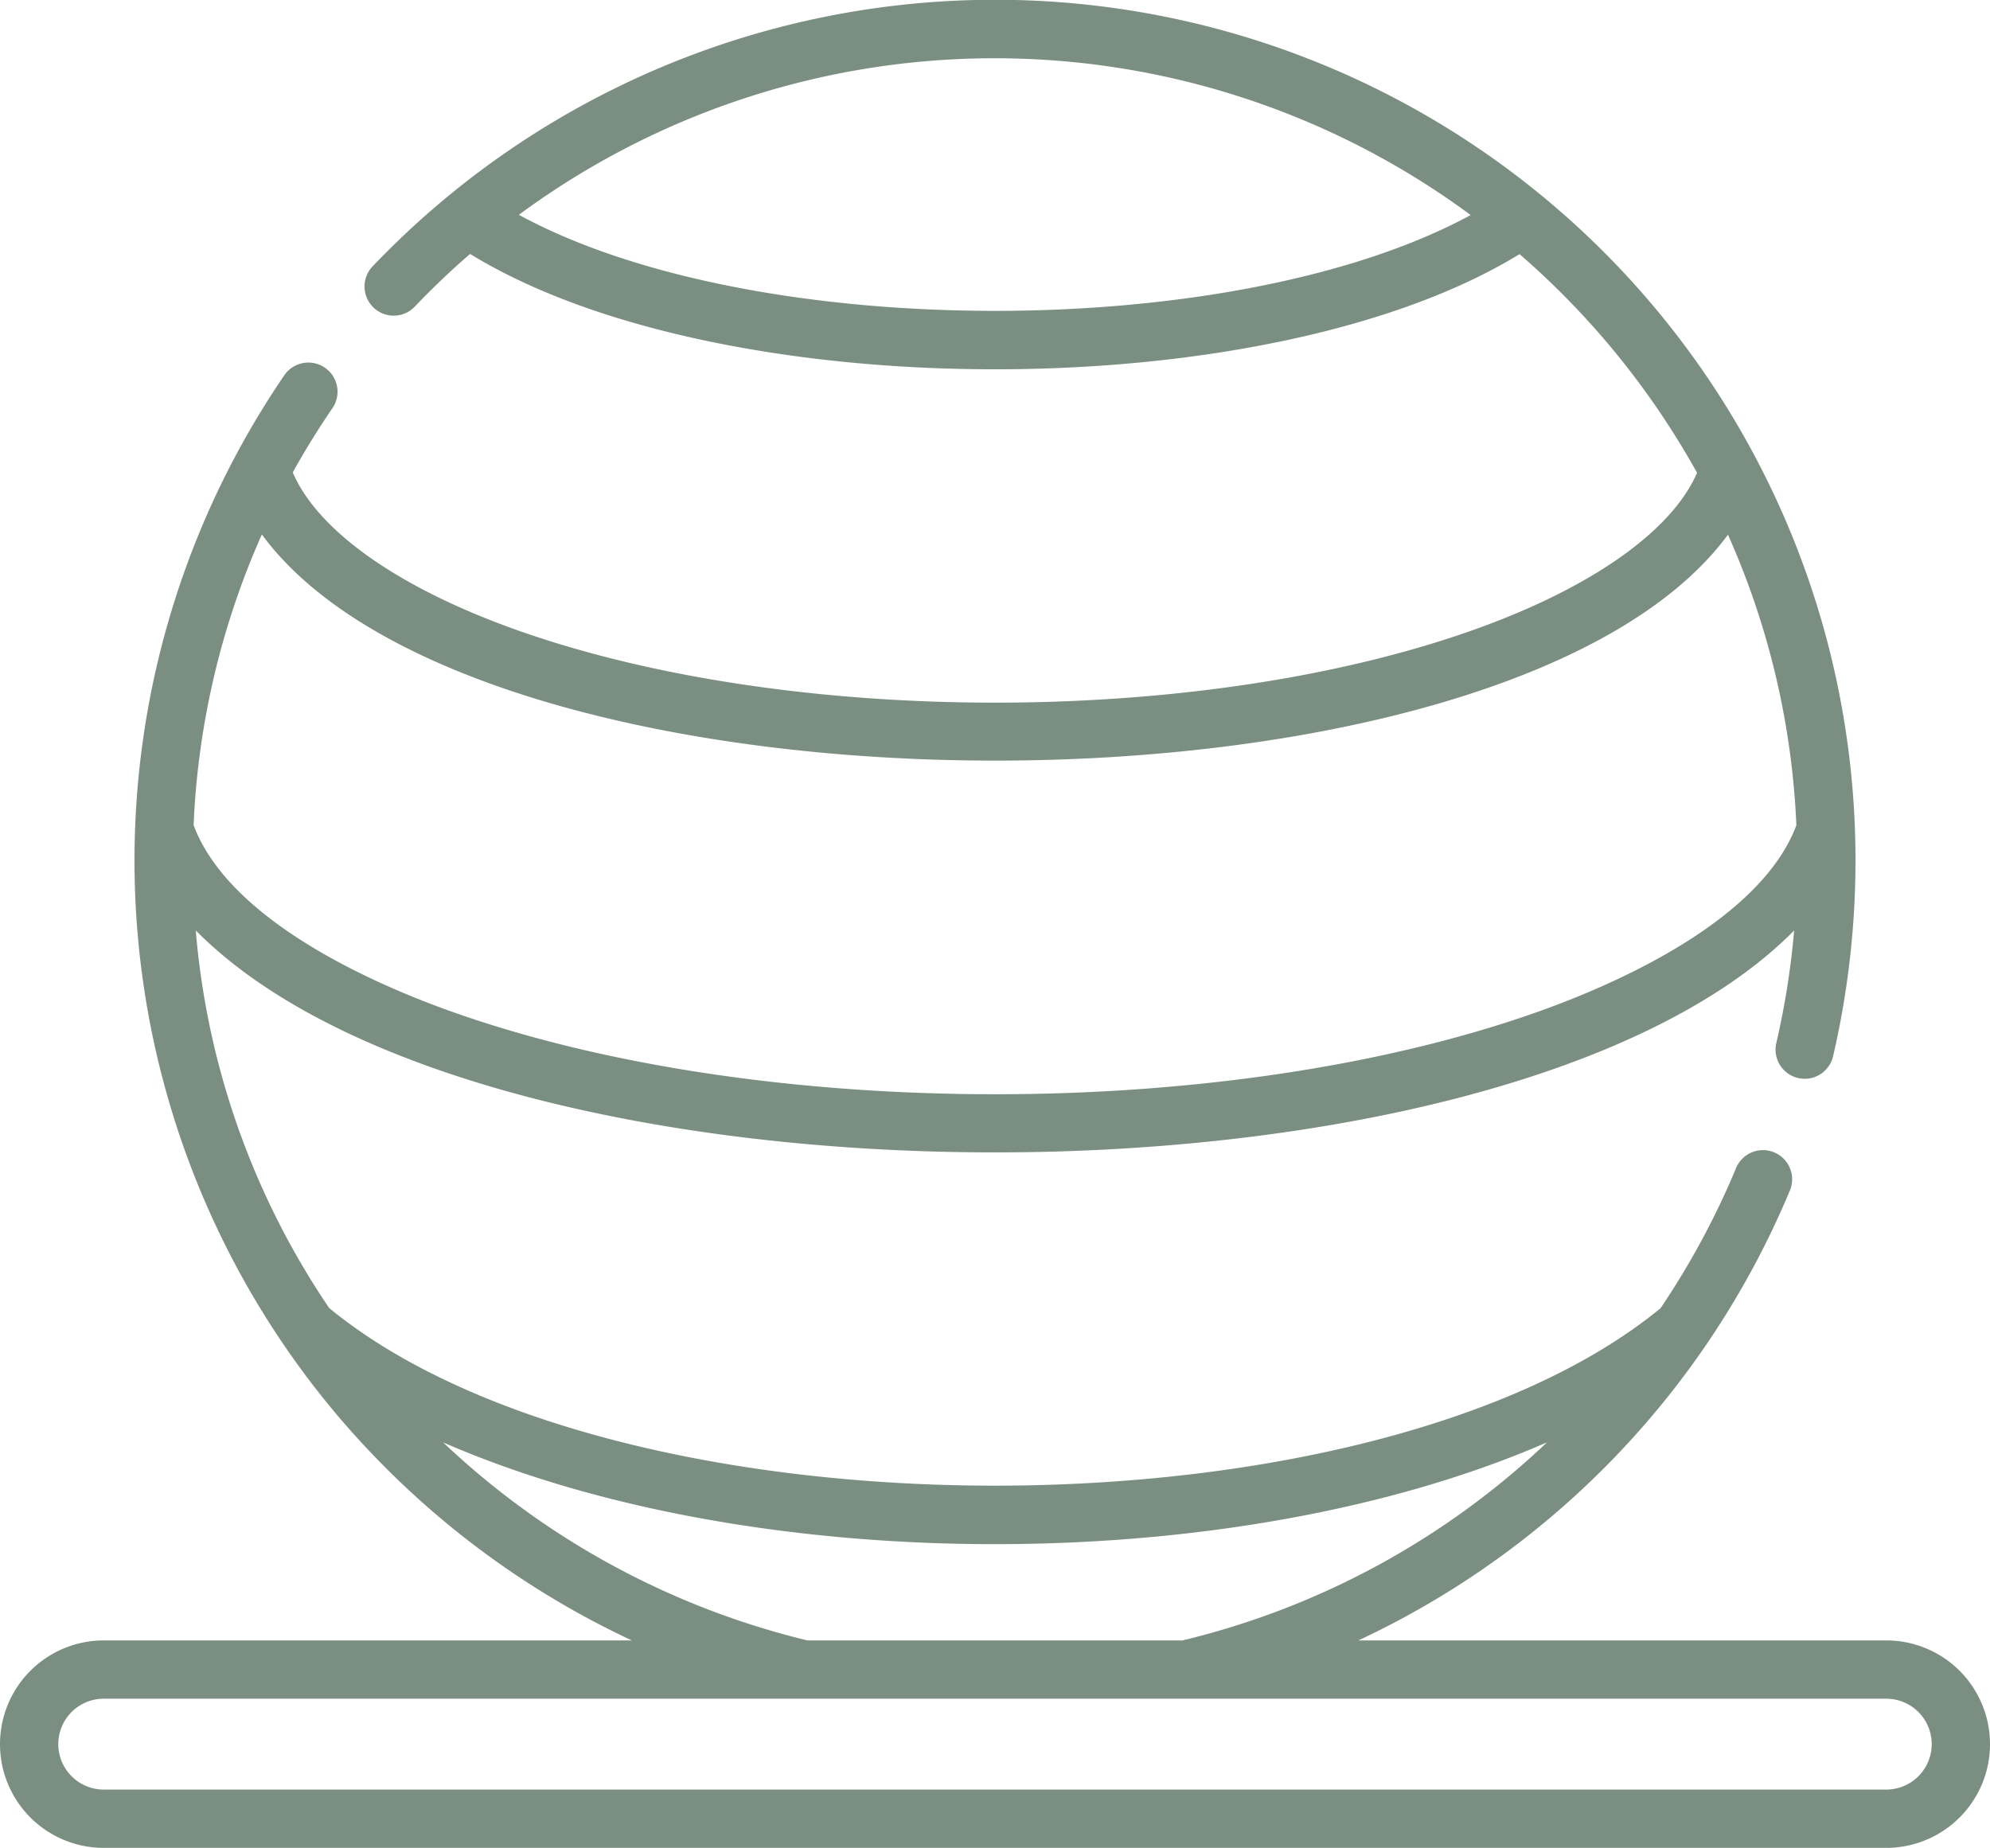 <svg xmlns="http://www.w3.org/2000/svg" width="512" height="475.51" viewBox="0 0 512 475.51">
  <g id="pilates" transform="translate(0 -18.245)">
    <path id="Caminho_3" data-name="Caminho 3" d="M485.309,440.373H349.5A222.219,222.219,0,0,0,460.539,324.53a7.5,7.5,0,0,0-13.852-5.754A205.813,205.813,0,0,1,427.228,354.9c-74.153,60.847-268.375,60.908-342.539-.063a203.161,203.161,0,0,1-34.32-97.163c75.277,76.214,336.057,76.089,411.238.019a206.4,206.4,0,0,1-4.568,28.875,7.5,7.5,0,1,0,14.61,3.394,222.531,222.531,0,0,0,5.74-50.3A221.332,221.332,0,0,0,95.866,86.789a7.5,7.5,0,0,0,10.848,10.36q6.83-7.152,14.233-13.561c64.409,39.564,205.516,39.591,270.013.055a207.8,207.8,0,0,1,45.667,56.274c-6.494,14.937-26.961,29.452-56.9,40.2-70.446,25.28-177.171,25.226-247.467,0-30.007-10.768-50.5-25.327-56.94-40.3q4.706-8.49,10.239-16.578a7.5,7.5,0,0,0-12.378-8.472A221.457,221.457,0,0,0,83.2,378.087a222.937,222.937,0,0,0,79.357,62.288H26.691a26.69,26.69,0,1,0,0,53.38H485.309a26.691,26.691,0,0,0,0-53.382ZM133.5,73.522a206.082,206.082,0,0,1,244.885.064c-60.484,32.868-184.4,32.9-244.885-.064Zm311.083,82.314a204.941,204.941,0,0,1,17.6,74.758c-8.629,23.144-42.443,39.379-65.7,47.724-80,28.708-201.12,28.655-280.97,0-23.32-8.369-57.094-24.612-65.7-47.742a205.294,205.294,0,0,1,17.559-74.8C124.258,233.276,387.454,233.445,444.579,155.836ZM114.008,389.411c80.145,34.962,204.053,34.887,284.023-.019a206.182,206.182,0,0,1-93.784,50.98H207.731a207.033,207.033,0,0,1-93.723-50.961Zm371.3,89.344H26.691a11.691,11.691,0,0,1,0-23.382H485.309a11.691,11.691,0,0,1,0,23.382Z" fill="#7a8f81"/>
  </g>
</svg>
